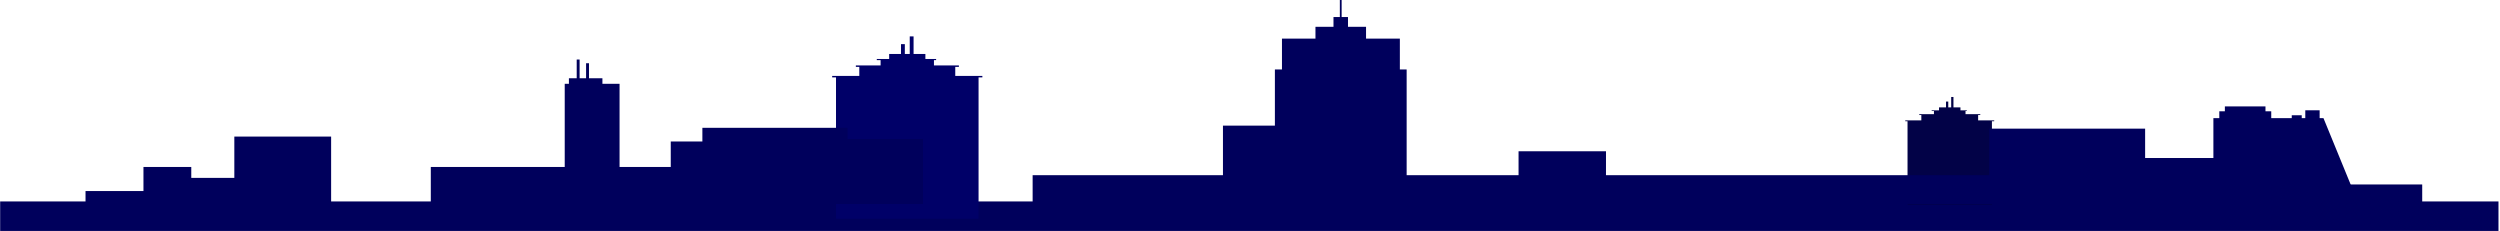 <svg width="1318" height="122" viewBox="0 0 1318 122" fill="none" xmlns="http://www.w3.org/2000/svg">
<path d="M1317.2 106.201H0.085V121.756H1317.2V106.201Z" fill="#00005C"/>
<path d="M1051.34 63.463H1042.87V60.641H1044V60.188H1036.22V58.527H1036.9V58.173H1033.55V56.612H1030.37H1029.86V51.131H1029.52H1029.07H1028.67V56.612H1027.13V53.545H1026.79H1026.39H1025.94V56.612H1022.25V58.173H1018.38V58.527H1019.58V60.188H1011.85V60.641H1012.93V63.463H1004.46V63.917H1005.65V108.018H1050.14V63.917H1051.34V63.463Z" fill="#020247"/>
<path d="M517.907 40.024H503.613V35.26H505.53V34.497H492.378V31.693H493.53V31.095H487.865V28.454H482.493H481.634V19.189H481.058H480.293H479.613V28.454H477.027V23.272H476.451H475.78H475.006V28.454H468.765V31.095H462.242V31.693H464.253V34.497H451.205V35.26H453.027V40.024H438.723V40.795H440.744V115.286H515.896V40.795H517.907V40.024Z" fill="#000068"/>
<path d="M738.003 36.622V20.356H720.178V14.131H710.662V8.981H707.31V0H706.366V8.981H703.014V14.131H693.516V20.356H675.852V36.622H672.122V66.232H644.743V99.916H741.582V36.622H738.003Z" fill="#00005C"/>
<path d="M446.837 67.383H370.297V107.564H446.837V67.383Z" fill="#00005C"/>
<path d="M358.73 88.026H227.119V107.564H358.73V88.026Z" fill="#00005C"/>
<path d="M326.63 44.18H297.721V92.282H326.63V44.18Z" fill="#00005C"/>
<path d="M305.567 31.382H304.037V57.523H305.567V31.382Z" fill="#00005C"/>
<path d="M310.514 33.335H308.985V59.477H310.514V33.335Z" fill="#00005C"/>
<path d="M317.594 41.257H299.929V47.739H317.594V41.257Z" fill="#00005C"/>
<path d="M403.887 74.592H353.622V107.564H403.887V74.592Z" fill="#00005C"/>
<path d="M486.594 73.26H442.116V107.565H486.594V73.26Z" fill="#00005C"/>
<path d="M174.569 72.002H123.539V107.564H174.569V72.002Z" fill="#00005C"/>
<path d="M149.049 93.782H95.743V107.565H149.049V93.782Z" fill="#00005C"/>
<path d="M100.841 88.026H75.633V107.564H100.841V88.026Z" fill="#00005C"/>
<path d="M88.2 100.719H45.091V107.565H88.2V100.719Z" fill="#00005C"/>
<path d="M1075.85 92.358H544.403V107.716H1075.85V92.358Z" fill="#00005C"/>
<path d="M1130.91 67.822H1048.77V107.565H1130.91V67.822Z" fill="#00005C"/>
<path d="M1200.98 83.301H1118.84V107.382H1200.98V83.301Z" fill="#00005C"/>
<path d="M846.684 79.742H800.583V99.916H846.665L846.684 79.742Z" fill="#00005C"/>
<path d="M1243.48 107.564H1166.9V62.279H1224.93L1243.48 107.564Z" fill="#00005C"/>
<path d="M1276.99 97.25H1209.95V107.564H1276.99V97.25Z" fill="#00005C"/>
<path d="M1197.4 58.674H1170.02V65.778H1197.4V58.674Z" fill="#00005C"/>
<path d="M1194.36 56.099H1172.95V60.098H1194.36V56.099Z" fill="#00005C"/>
<path d="M1213.47 60.764H1208.21V63.612H1213.47V60.764Z" fill="#00005C"/>
<path d="M1222.91 58.145H1215.35V63.657H1222.91V58.145Z" fill="#00005C"/>
</svg>
